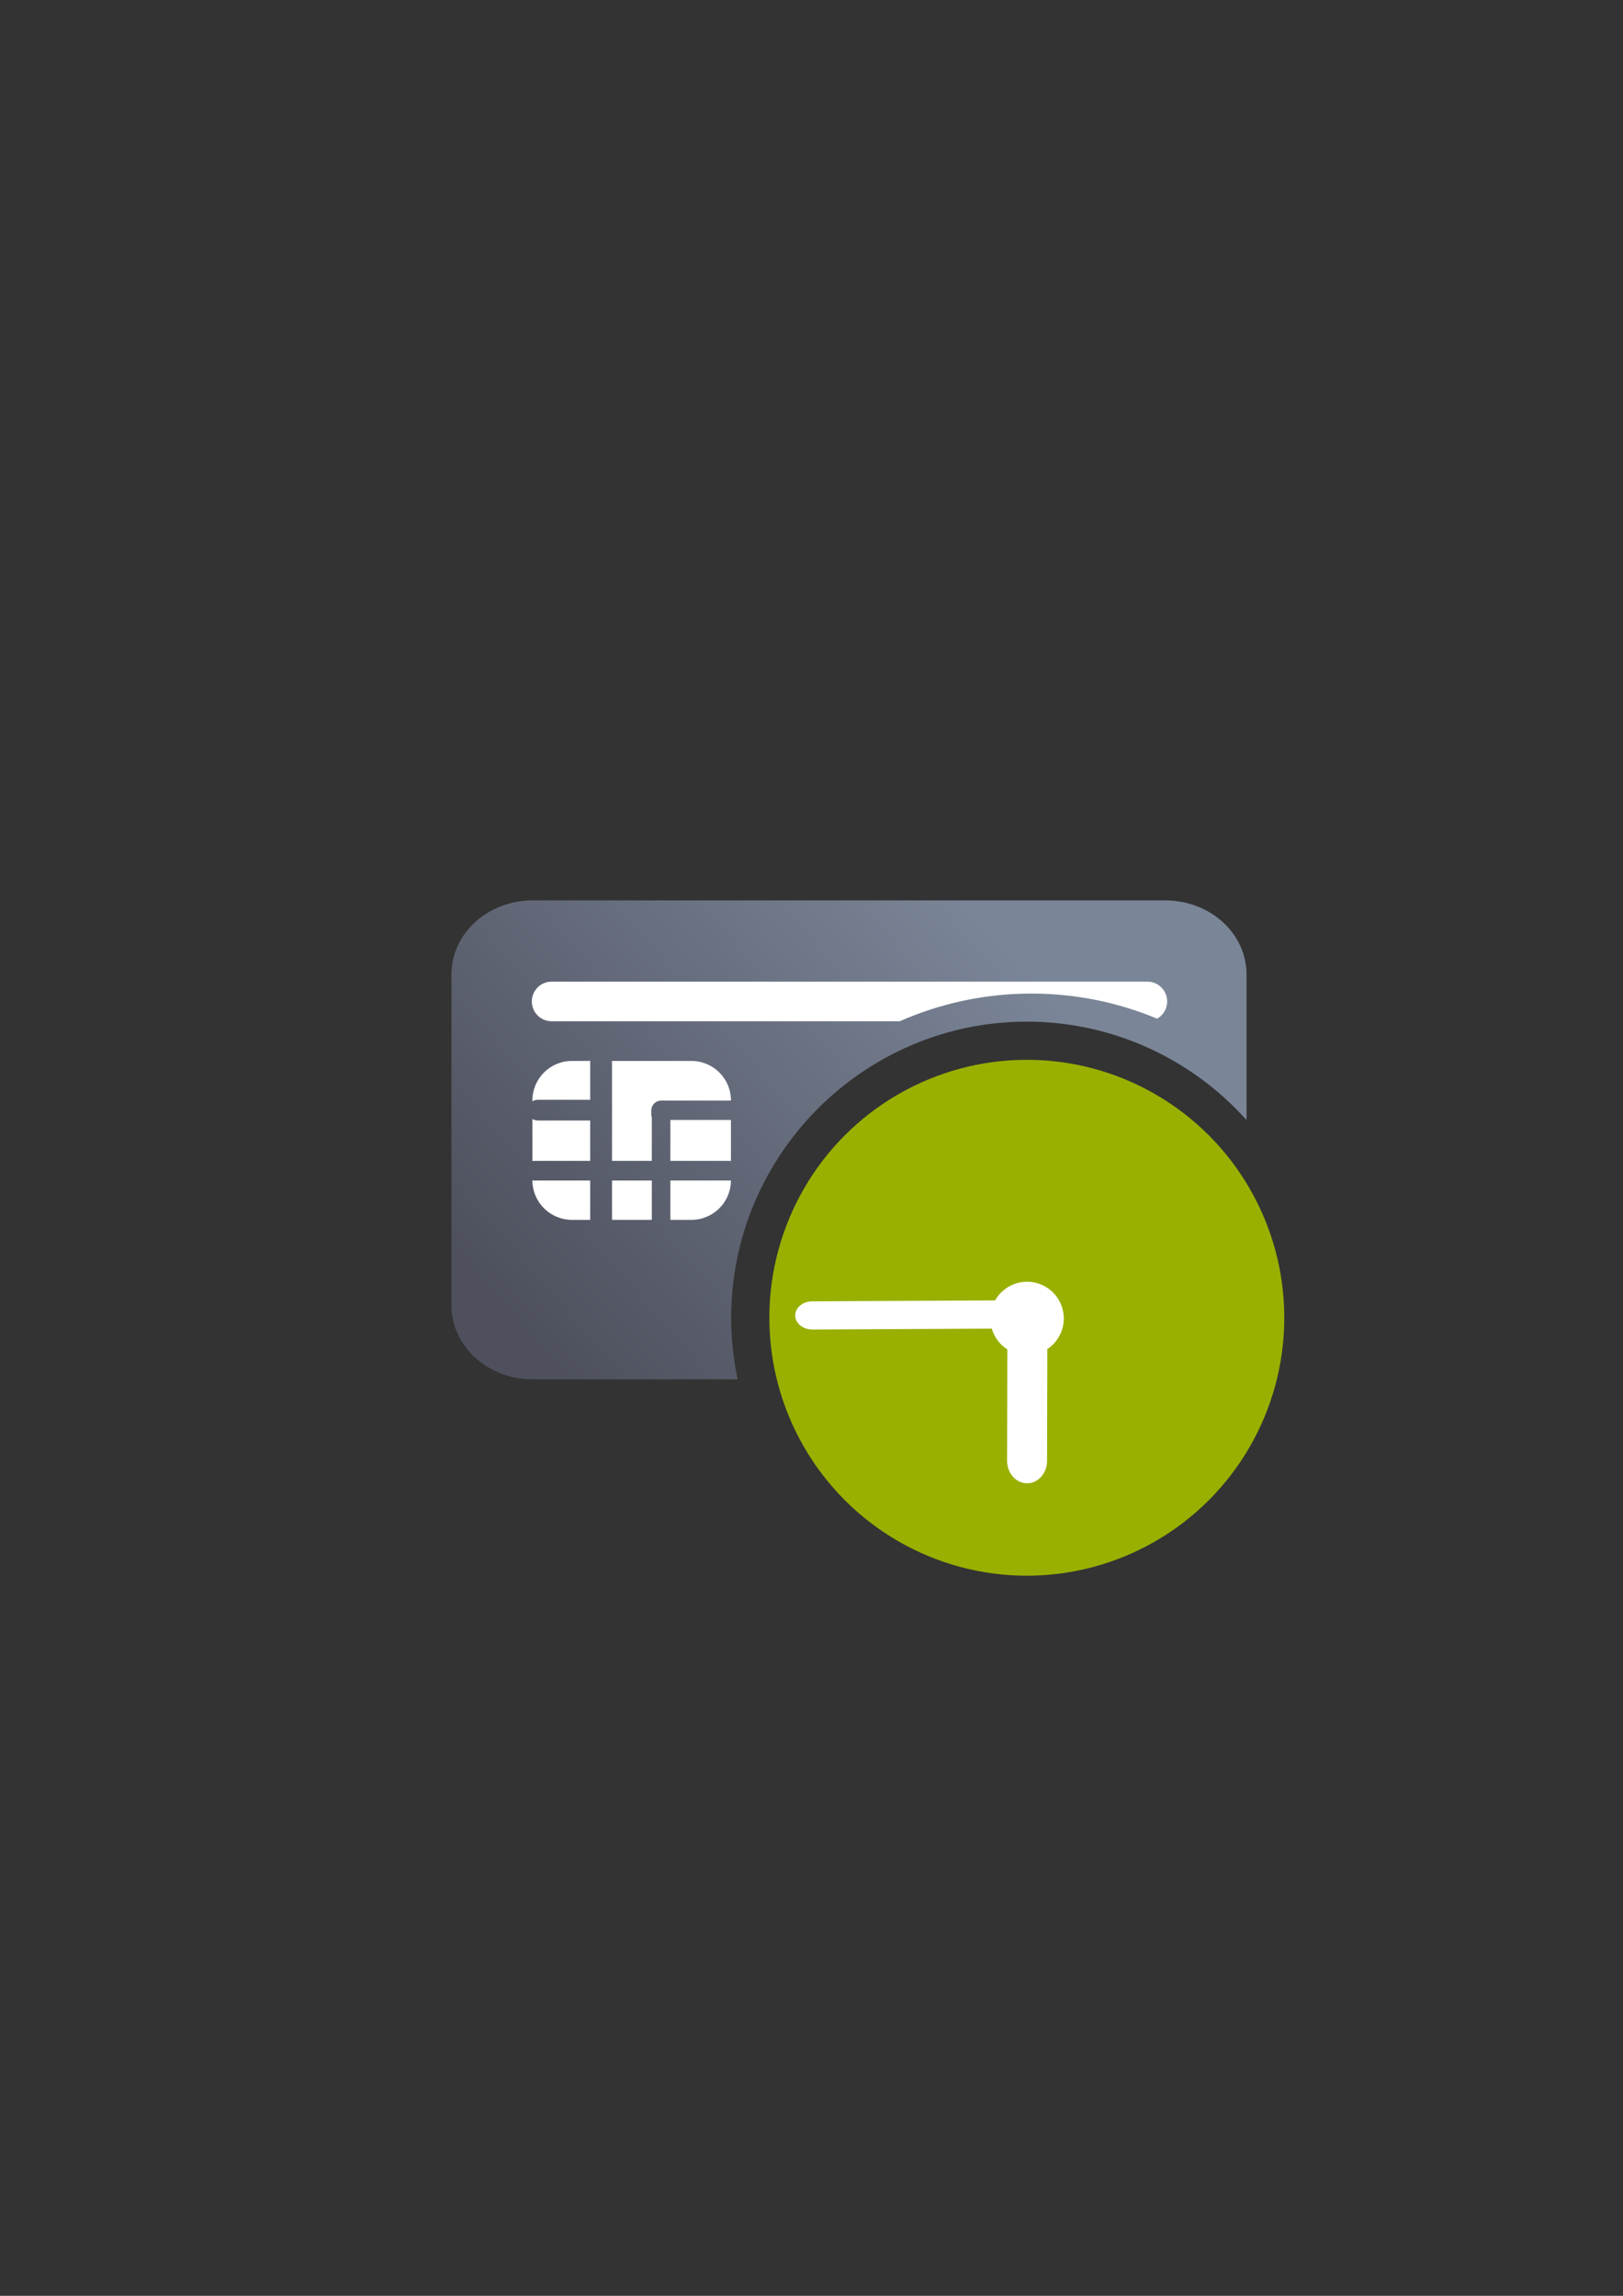 <?xml version="1.0" encoding="UTF-8" standalone="no"?>
<!-- Created with Inkscape (http://www.inkscape.org/) -->

<svg
   xmlns:dc="http://purl.org/dc/elements/1.1/"
   xmlns:cc="http://creativecommons.org/ns#"
   xmlns:rdf="http://www.w3.org/1999/02/22-rdf-syntax-ns#"
   xmlns:svg="http://www.w3.org/2000/svg"
   xmlns="http://www.w3.org/2000/svg"
   xmlns:xlink="http://www.w3.org/1999/xlink"
   xmlns:sodipodi="http://sodipodi.sourceforge.net/DTD/sodipodi-0.dtd"
   xmlns:inkscape="http://www.inkscape.org/namespaces/inkscape"
   width="210mm"
   height="297mm"
   viewBox="0 0 744.094 1052.362"
   id="svg2"
   version="1.1"
   inkscape:version="0.91 r13725"
   inkscape:export-xdpi="4.9499998"
   inkscape:export-ydpi="4.9499998"
   sodipodi:docname="chipcard-expired.svg"
   inkscape:export-filename="D:\Dokumente\Arbeit\RRZE\github\bicons\22x22\emblems\chipcard-expired.png">
  <rect x="0" y="0" width="744.094" height="1052.362" fill="#333333" stroke="none"/>
  <defs
     id="defs4">
    <linearGradient
       id="linearGradient2224">
      <stop
         id="stop2226"
         offset="0"
         style="stop-color:#7c7c7c;stop-opacity:1;" />
      <stop
         id="stop2228"
         offset="1"
         style="stop-color:#b8b8b8;stop-opacity:1;" />
    </linearGradient>
    <linearGradient
       id="linearGradient15218">
      <stop
         id="stop15220"
         offset="0"
         style="stop-color:#eeeeef;stop-opacity:1;" />
      <stop
         id="stop2736"
         offset="0.599"
         style="stop-color:#d3d7cf;stop-opacity:1;" />
      <stop
         id="stop2738"
         offset="0.828"
         style="stop-color:#ffffff;stop-opacity:1;" />
      <stop
         id="stop15222"
         offset="1"
         style="stop-color:#d3d7cf;stop-opacity:1;" />
    </linearGradient>
    <pattern
       y="0"
       x="0"
       height="6"
       width="6"
       patternUnits="userSpaceOnUse"
       id="EMFhbasepattern" />
    <pattern
       y="0"
       x="0"
       height="6"
       width="6"
       patternUnits="userSpaceOnUse"
       id="EMFhbasepattern-5" />
    <pattern
       y="0"
       x="0"
       height="6"
       width="6"
       patternUnits="userSpaceOnUse"
       id="EMFhbasepattern-6" />
    <linearGradient
       inkscape:collect="always"
       xlink:href="#linearGradient4321"
       id="linearGradient4208"
       x1="226.846"
       y1="638.235"
       x2="454.331"
       y2="458.068"
       gradientUnits="userSpaceOnUse"
       gradientTransform="matrix(1.012,0,0,0.921,65.781,66.196)" />
    <linearGradient
       id="linearGradient4321"
       inkscape:collect="always">
      <stop
         id="stop4323"
         offset="0"
         style="stop-color:#4e505d;stop-opacity:1;" />
      <stop
         id="stop4325"
         offset="1"
         style="stop-color:#7a8597;stop-opacity:1" />
    </linearGradient>
  </defs>
  <sodipodi:namedview
     id="base"
     pagecolor="#ffffff"
     bordercolor="#666666"
     borderopacity="1.0"
     inkscape:pageopacity="0.0"
     inkscape:pageshadow="2"
     inkscape:zoom="0.90193252"
     inkscape:cx="87.155158"
     inkscape:cy="470.20424"
     inkscape:document-units="px"
     inkscape:current-layer="layer1"
     showgrid="false"
     showguides="true"
     inkscape:guide-bbox="true"
     inkscape:window-width="1600"
     inkscape:window-height="837"
     inkscape:window-x="-4"
     inkscape:window-y="-4"
     inkscape:window-maximized="1"
     inkscape:snap-bbox="true"
     inkscape:bbox-paths="true"
     inkscape:bbox-nodes="true"
     inkscape:snap-nodes="false">
    <sodipodi:guide
       position="315.536,730.179"
       orientation="0,1"
       id="guide3338" />
    <sodipodi:guide
       position="351.25,330.179"
       orientation="0,1"
       id="guide3340" />
    <sodipodi:guide
       position="189.107,408.839"
       orientation="1,0"
       id="guide3344" />
    <sodipodi:guide
       position="589.045,468.079"
       orientation="1,0"
       id="guide3346" />
    <inkscape:grid
       type="xygrid"
       id="grid3440" />
    <sodipodi:guide
       position="589.045,378.302"
       orientation="1,0"
       id="guide3411" />
  </sodipodi:namedview>
  <g
     inkscape:label="Ebene 1"
     inkscape:groupmode="layer"
     id="layer1">
    <g
       id="g4206"
       transform="translate(-68.799,-61.14)">
      <path
         id="rect3789"
         d="m 313.091,473.86 c -20.68,0 -37.33,15.153 -37.33,33.977 l 0,151.602 c 0,18.823 16.65,33.977 37.33,33.977 l 93.9,0 c -1.939,-9.114 -2.967,-18.557 -2.967,-28.234 0,-74.742 60.876,-135.736 135.541,-135.736 39.921,0 75.895,17.44 100.734,45.092 l 0,-66.699 c 0,-18.823 -16.648,-33.977 -37.328,-33.977 l -289.881,0 z m 228.592,95.211 c -54.564,0 -98.422,43.858 -98.422,98.422 0,8.981 1.195,17.669 3.424,25.922 l 156.287,0 c 19.149,0 34.829,-12.994 37.049,-29.861 -2.052,-52.719 -45.094,-94.482 -98.338,-94.482 z"
         style="fill:url(#linearGradient4208);fill-opacity:1;stroke:none;stroke-width:16.954;stroke-linecap:round;stroke-linejoin:round;stroke-miterlimit:4;stroke-dasharray:none;stroke-dashoffset:0;stroke-opacity:1"
         inkscape:connector-curvature="0" />
      <path
         inkscape:connector-curvature="0"
         id="rect4280"
         d="m 321.708,511.106 c -5.031,0 -9.08,4.049 -9.08,9.08 0,5.031 4.049,9.082 9.08,9.082 l 159.588,0 c 18.518,-8.154 38.946,-12.697 60.387,-12.697 20.38,0 39.847,4.103 57.627,11.512 2.746,-1.558 4.594,-4.501 4.594,-7.896 0,-5.031 -4.049,-9.08 -9.08,-9.08 l -273.115,0 z"
         style="color:#000000;clip-rule:nonzero;display:inline;overflow:visible;visibility:visible;opacity:18999999;isolation:auto;mix-blend-mode:normal;color-interpolation:sRGB;color-interpolation-filters:linearRGB;solid-color:#000000;solid-opacity:1;fill:#ffffff;fill-opacity:1;fill-rule:nonzero;stroke:none;stroke-width:40;stroke-linecap:square;stroke-linejoin:miter;stroke-miterlimit:4;stroke-dasharray:none;stroke-dashoffset:0;stroke-opacity:1;color-rendering:auto;image-rendering:auto;shape-rendering:auto;text-rendering:auto;enable-background:accumulate" />
      <path
         id="rect4270"
         d="m 331.051,547.451 c -10.061,0 -18.16,8.101 -18.16,18.162 l 0,0.334 c 0.737,-0.427 1.583,-0.689 2.5,-0.689 l 24,0 0,-17 c 0,-0.276 0.028,-0.543 0.07,-0.807 z m 18.27,0 c 0.043,0.263 0.07,0.531 0.07,0.807 l 0,45 18.25,0 0,-19.854 c -0.15,-0.451 -0.25,-0.925 -0.25,-1.428 l 0,-1.812 c 0,-2.51 2.021,-4.531 4.531,-4.531 l 0.881,0 0.176,0 30.934,0 0,-0.019 c 0,-10.061 -8.101,-18.162 -18.162,-18.162 z m -36.43,26.617 0,19.289 c 0.323,-0.065 0.657,-0.1 1,-0.1 l 25.5,0 0,-18.5 -24,0 c -0.917,0 -1.763,-0.262 -2.5,-0.689 z m 63.25,0.439 0,18.75 27.771,0 0,-18.75 z m -63.25,27.65 c 0.008,10.054 8.104,18.145 18.16,18.145 l 8.34,0 0,-18.045 -25.5,0 c -0.343,0 -0.677,-0.035 -1,-0.1 z m 36.5,0.1 0,18.045 18.25,0 0,-18.045 z m 26.75,0 0,18.045 9.609,0 c 10.022,0 18.094,-8.038 18.156,-18.045 z"
         style="color:#000000;clip-rule:nonzero;display:inline;overflow:visible;visibility:visible;opacity:1;isolation:auto;mix-blend-mode:normal;color-interpolation:sRGB;color-interpolation-filters:linearRGB;solid-color:#000000;solid-opacity:1;fill:#ffffff;fill-opacity:1;fill-rule:nonzero;stroke:none;stroke-width:20;stroke-linecap:square;stroke-linejoin:round;stroke-miterlimit:4;stroke-dasharray:none;stroke-dashoffset:0;stroke-opacity:1;color-rendering:auto;image-rendering:auto;shape-rendering:auto;text-rendering:auto;enable-background:accumulate"
         inkscape:connector-curvature="0"
         sodipodi:nodetypes="sscscscscscccssscccsscccsccscccccccsccsccccccccscc" />
      <rect
         inkscape:export-ydpi="4.9499998"
         inkscape:export-xdpi="4.9499998"
         y="383.323"
         x="257.906"
         height="400"
         width="400"
         id="rect3336"
         style="fill:none;fill-rule:evenodd;stroke:none;stroke-width:1px;stroke-linecap:butt;stroke-linejoin:miter;stroke-opacity:1" />
      <ellipse
         ry="118.236"
         rx="118.039"
         cy="665.179"
         cx="539.565"
         id="path4238"
         style="color:#000000;clip-rule:nonzero;display:inline;overflow:visible;visibility:visible;opacity:1;isolation:auto;mix-blend-mode:normal;color-interpolation:sRGB;color-interpolation-filters:linearRGB;solid-color:#000000;solid-opacity:1;fill:#99b000;fill-opacity:1;fill-rule:nonzero;stroke:none;stroke-width:35;stroke-linecap:square;stroke-linejoin:round;stroke-miterlimit:4;stroke-dasharray:none;stroke-dashoffset:0;stroke-opacity:1;color-rendering:auto;image-rendering:auto;shape-rendering:auto;text-rendering:auto;enable-background:accumulate" />
      <path
         id="path4190-8"
         d="m 539.68,648.673 a 16.832,16.832 0 0 0 -14.639,8.547 l -83.826,0.426 c -4.365,0.022 -7.86,2.921 -7.838,6.5 0.022,3.579 3.555,6.442 7.92,6.42 l 82.211,-0.418 a 16.832,16.832 0 0 0 7.158,9.551 c -0.015,0.238 -0.033,0.475 -0.033,0.717 l -0.117,50.236 c -0.014,5.751 4.063,10.39 9.141,10.402 5.078,0.012 9.176,-4.608 9.189,-10.359 l 0.119,-50.236 c 7.1e-4,-0.303 -0.015,-0.602 -0.037,-0.898 a 16.832,16.832 0 0 0 7.584,-14.055 16.832,16.832 0 0 0 -16.832,-16.832 z"
         style="opacity:1;fill:#ffffff;fill-opacity:1;stroke:none;stroke-width:16;stroke-linecap:round;stroke-linejoin:round;stroke-miterlimit:4;stroke-dasharray:none;stroke-opacity:1"
         inkscape:connector-curvature="0" />
    </g>
  </g>
</svg>
